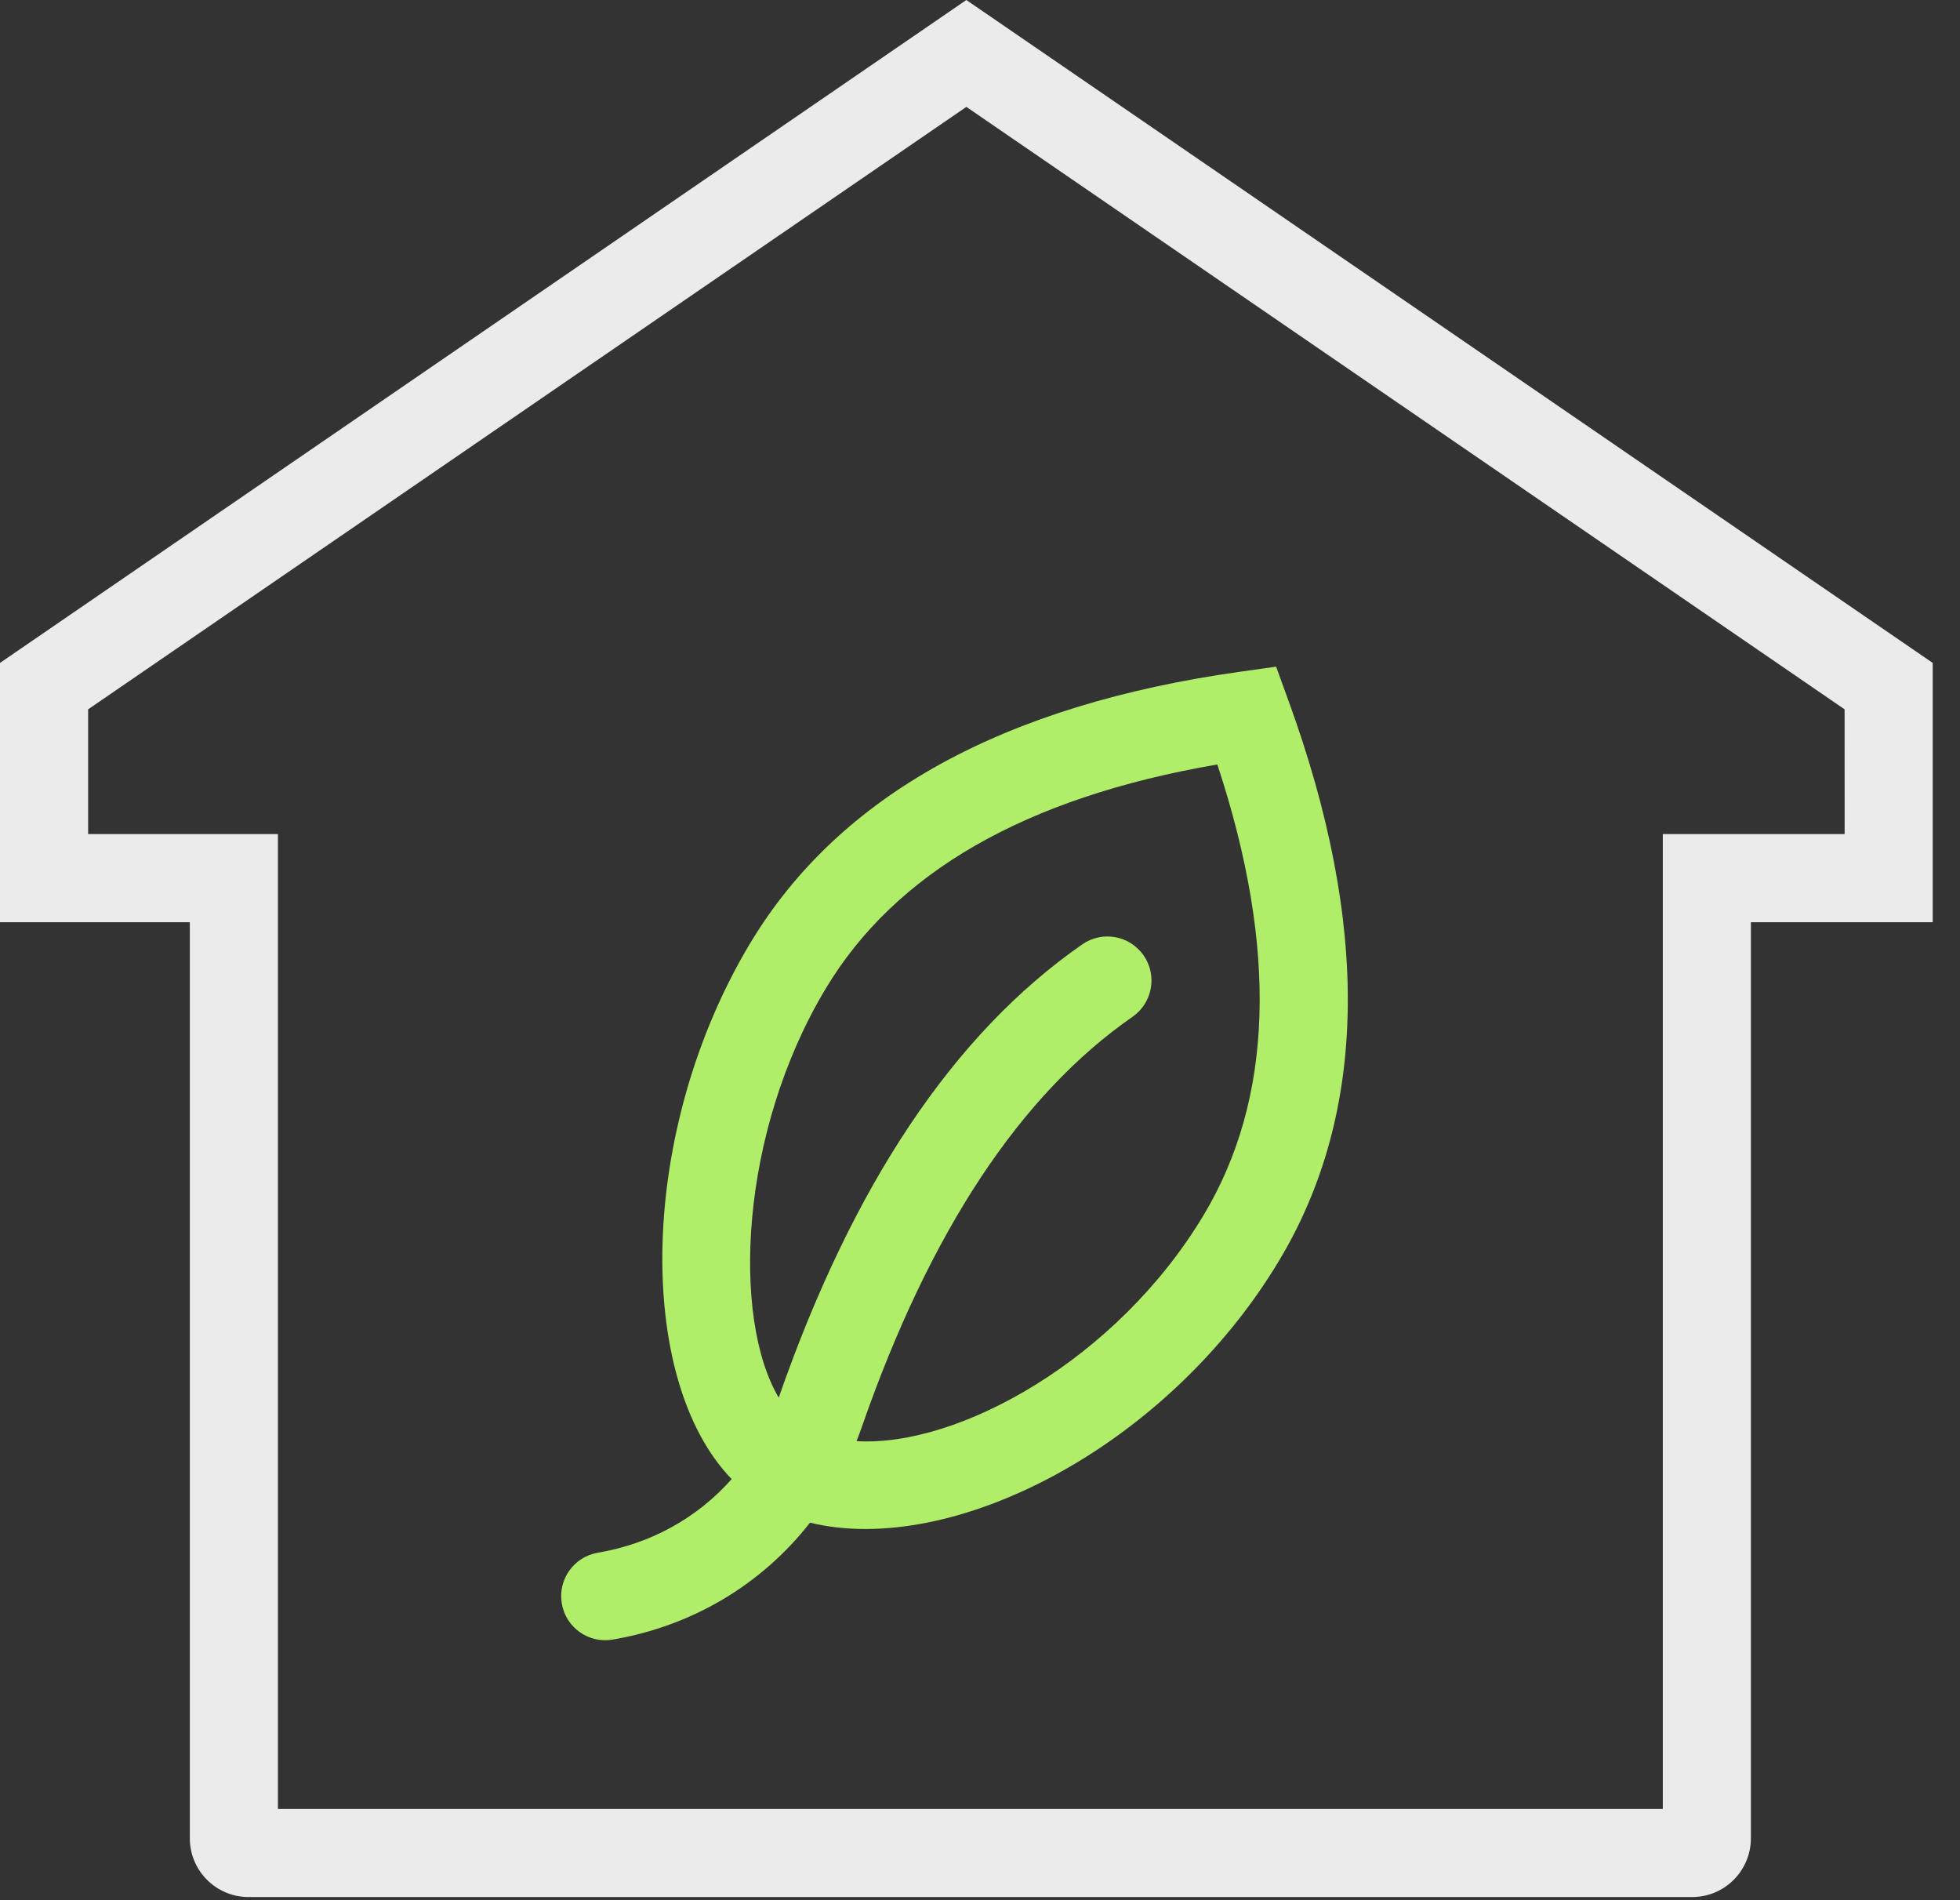 <svg width="65" height="63" viewBox="0 0 65 63" fill="none" xmlns="http://www.w3.org/2000/svg">
<rect x="0" y="0" width="65" height="63" fill="#333333" stroke="none"/>
<path d="M24.264 49.042C21.047 45.715 21.164 37.456 24.88 31.272C27.836 26.352 33.303 23.367 41.15 22.269L42.32 22.105L42.724 23.216C45.438 30.659 45.37 36.888 42.414 41.807C38.697 47.993 31.567 51.633 26.862 50.487C25.243 52.558 22.932 53.921 20.315 54.364C19.519 54.499 18.765 53.963 18.631 53.168C18.495 52.372 19.031 51.618 19.827 51.483C21.57 51.188 23.116 50.34 24.264 49.042L24.264 49.042ZM28.406 47.783C31.773 47.989 37.034 45.087 39.909 40.302C42.217 36.461 42.4 31.502 40.371 25.347C33.984 26.445 29.692 28.935 27.385 32.776C24.515 37.551 24.269 43.718 25.825 46.34C28.276 39.304 31.619 34.281 35.892 31.312C36.555 30.851 37.465 31.015 37.926 31.678C38.386 32.34 38.222 33.251 37.56 33.712C33.851 36.288 30.845 40.809 28.58 47.315C28.525 47.473 28.467 47.629 28.406 47.783L28.406 47.783Z" fill="#B0EE6A"/>
<path d="M61.173 23.519L32.048 3.544L2.923 23.519V27.655H9.217V59.978H55.144V27.655H61.174L61.173 23.519ZM58.065 30.578V60.952C58.065 62.027 57.193 62.9 56.117 62.9H8.243C7.167 62.9 6.295 62.027 6.295 60.952V30.578H0V21.98L32.047 0L64.095 21.98V30.578H58.065Z" fill="white" fill-opacity="0.9"/>
</svg>
